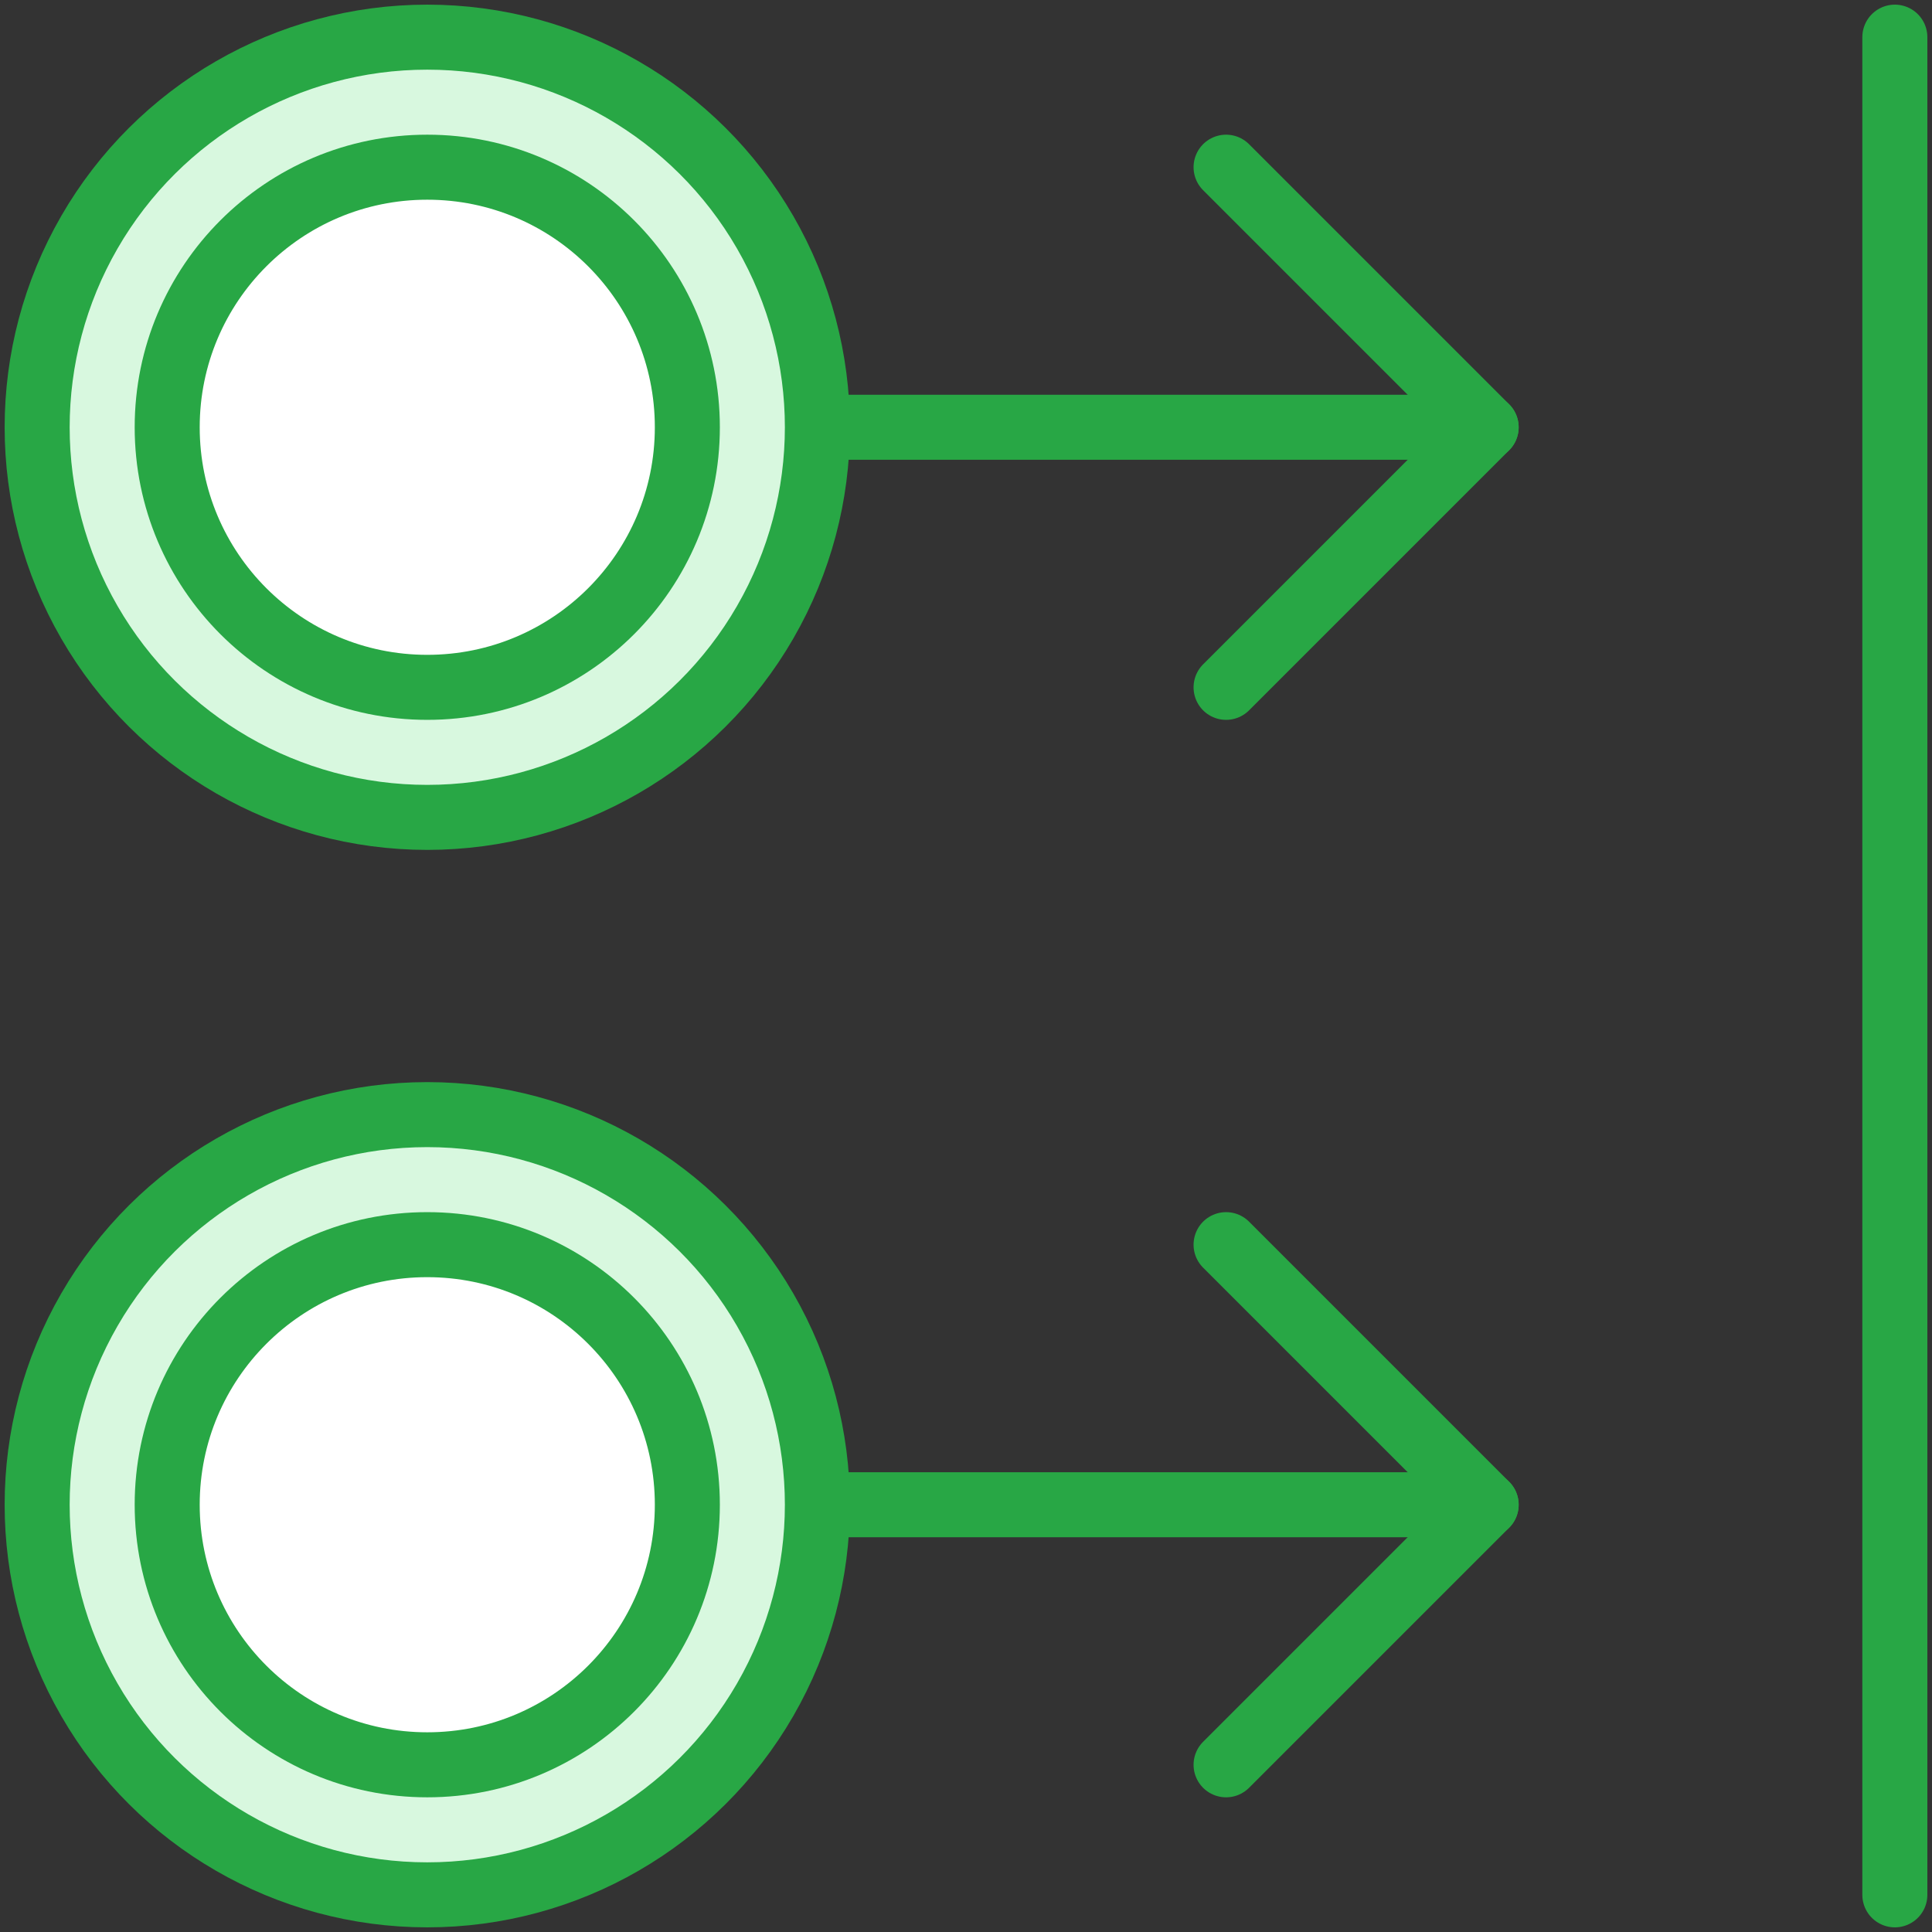 <?xml version="1.0" encoding="UTF-8"?>
<svg width="104px" height="104px" viewBox="0 0 104 104" version="1.1" xmlns="http://www.w3.org/2000/svg" xmlns:xlink="http://www.w3.org/1999/xlink">
    <rect x="0" y="0" width="104" height="104" fill="#333333" stroke="none"/>
    <!-- Generator: Sketch 46.2 (44496) - http://www.bohemiancoding.com/sketch -->
    <title>gestures-30</title>
    <desc>Created with Sketch.</desc>
    <defs></defs>
    <g id="ALL" stroke="none" stroke-width="1" fill="none" fill-rule="evenodd" stroke-linecap="round" stroke-linejoin="round">
        <g id="Primary" transform="translate(-525, -22662)" stroke="#28A745" stroke-width="3.5">
            <g id="Group-15" transform="translate(200, 200)">
                <g id="gestures-30" transform="translate(327, 22464)">
                    <polyline id="Layer-1" transform="translate(71, 79) scale(-1, 1) rotate(-180) translate(-71, -79) " points="64 65 78 79 64 93"></polyline>
                    <path d="M60,97 L60,61" id="Layer-2" fill="#D8F8DF" transform="translate(60, 79) scale(-1, 1) rotate(90) translate(-60, -79) "></path>
                    <circle id="Layer-3" fill="#D8F8DF" transform="translate(21, 79) scale(-1, -1) rotate(-90) translate(-21, -79) " cx="21" cy="79" r="21"></circle>
                    <circle id="Layer-4" fill="#FFFFFF" transform="translate(21, 79) scale(-1, -1) rotate(-90) translate(-21, -79) " cx="21" cy="79" r="14"></circle>
                    <polyline id="Layer-5" transform="translate(71, 21) scale(-1, 1) rotate(-180) translate(-71, -21) " points="64 7 78 21 64 35"></polyline>
                    <path d="M60,39 L60,3" id="Layer-6" fill="#D8F8DF" transform="translate(60, 21) scale(-1, 1) rotate(90) translate(-60, -21) "></path>
                    <circle id="Layer-7" fill="#D8F8DF" transform="translate(21, 21) scale(-1, -1) rotate(-90) translate(-21, -21) " cx="21" cy="21" r="21"></circle>
                    <circle id="Layer-8" fill="#FFFFFF" transform="translate(21, 21) scale(-1, -1) rotate(-90) translate(-21, -21) " cx="21" cy="21" r="14"></circle>
                    <path d="M100,100 L100,0" id="Layer-9" fill="#D8F8DF"></path>
                </g>
            </g>
        </g>
    </g>
</svg>